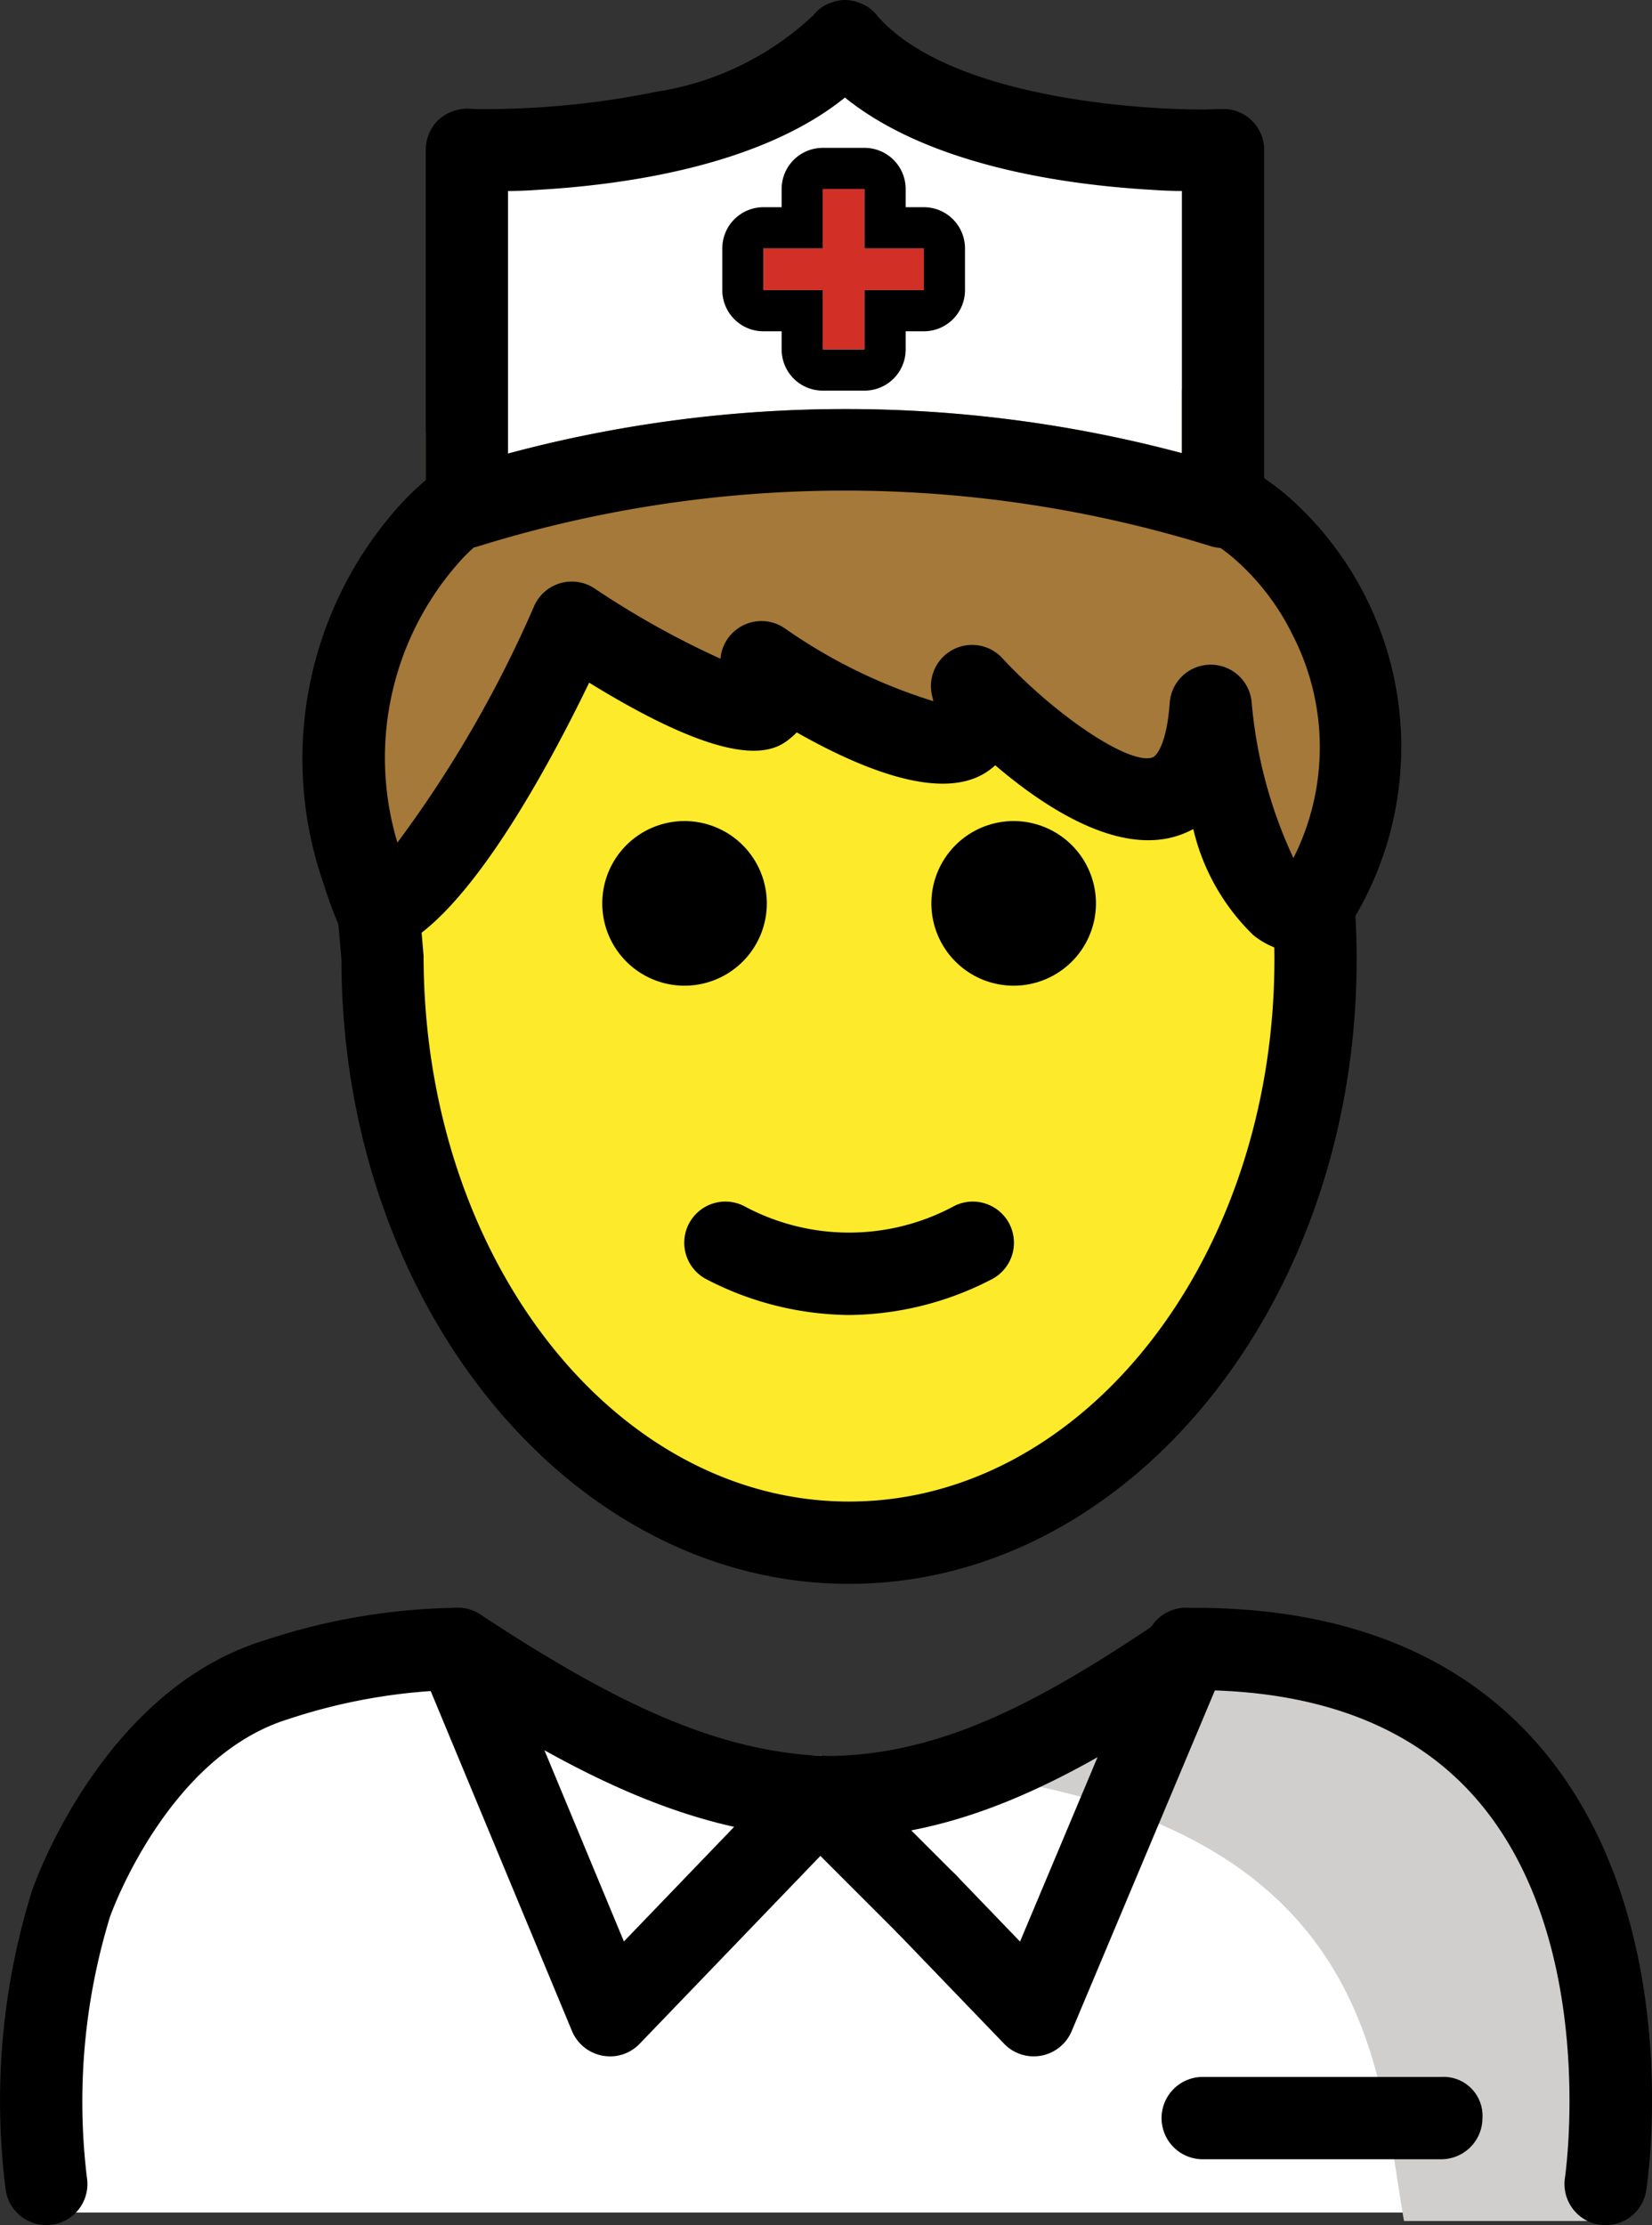 <?xml version="1.0" encoding="UTF-8" standalone="no"?>
<svg
   id="emoji"
   viewBox="0 0 40.155 54.066"
   version="1.1"
   sodipodi:docname="e303.svg"
   width="40.155"
   height="54.066"
   xmlns:inkscape="http://www.inkscape.org/namespaces/inkscape"
   xmlns:sodipodi="http://sodipodi.sourceforge.net/DTD/sodipodi-0.dtd"
   xmlns="http://www.w3.org/2000/svg"
   xmlns:svg="http://www.w3.org/2000/svg">
  <rect x="0" y="0" width="40.155" height="54.066" fill="#333333" stroke="none"/>
  <defs
     id="defs17" />
  <sodipodi:namedview
     id="namedview17"
     pagecolor="#ffffff"
     bordercolor="#000000"
     borderopacity="0.25"
     inkscape:showpageshadow="2"
     inkscape:pageopacity="0.0"
     inkscape:pagecheckerboard="0"
     inkscape:deskcolor="#d1d1d1" />
  <g
     id="color"
     transform="translate(-15.802,-7.119)">
    <path
       fill="#ffffff"
       d="m 16.765,60.881 c 0,0 -2.13,-13.781 9.87,-13.781 a 15.306,15.306 0 0 0 9.13,2.673 l 0.275,0.1 a 16.955,16.955 0 0 0 9.502,-3.052 c 11.565,-0.035 9.107,13.96 9.338,14.06"
       id="path1" />
    <path
       fill="#d0cfce"
       d="m 44.999,46.472 a 18.274,18.274 0 0 1 -8.87,3.514 c 13.1,0.4 13.1,7.1 13.8,11.1 h 5.1 c 0,0 1.97,-14.614 -10.03,-14.614 z"
       id="path2" />
    <path
       fill="#ffffff"
       d="m 27.148,18.734 v -7.97 c 0,0 6.72,0.26 9.19,-2.64 2.47,2.9 9.19,2.64 9.19,2.64 v 7.94 l -9.07,-0.88 z"
       id="path3" />
    <polygon
       fill="#d22f27"
       points="35.801,15.611 36.816,15.611 36.816,14.169 38.258,14.169 38.258,13.154 36.816,13.154 36.816,11.712 35.801,11.712 35.801,13.154 34.359,13.154 34.359,14.169 35.801,14.169 "
       id="polygon3" />
  </g>
  <g
     id="skin"
     transform="translate(-15.802,-7.119)">
    <path
       fill="#fcea2b"
       d="m 47.631,29.273 c -1.848,0.266 -2.397,-5 -2.397,-5 -0.384,5.369 -5.804,-0.488 -5.804,-0.488 0.875,3.421 -5.125,-0.576 -5.125,-0.576 1.437,3.047 -4.607,-0.965 -4.607,-0.965 0,0 -2.731,6.074 -4.624,6.975 -0.013,0.284 -0.034,0.565 -0.034,0.853 0,7.828 5.077,14.173 11.339,14.173 6.262,0 11.339,-6.346 11.339,-14.173 0,-0.309 -0.021,-0.612 -0.037,-0.916 -0.019,0.039 -0.03,0.078 -0.05,0.117 z"
       id="path4" />
  </g>
  <g
     id="hair"
     transform="translate(-15.802,-7.119)">
    <path
       fill="#a57939"
       d="m 47.73,29.06 c -0.03,0.07 -0.07,0.14 -0.1,0.21 -1.85,0.27 -2.4,-5 -2.4,-5 -0.38,5.37 -5.8,-0.48 -5.8,-0.48 0.88,3.42 -5.12,-0.58 -5.12,-0.58 1.43,3.05 -4.61,-0.96 -4.61,-0.96 0,0 -2.81,6.25 -4.7,7.01 -0.01,0 -0.01,0.01 -0.02,0.01 -0.14,-0.33 -0.26,-0.66 -0.36,-0.98 A 8.222,8.222 0 0 1 26.32,20 0.898,0.898 0 0 1 26.19,19.72 1.194,1.194 0 0 1 26.16,19.3 c 0,-0.02 -0.01,-0.05 -0.01,-0.07 v -1.59 c 0.57,-0.72 0.13,-0.47 0.89,-0.82 l 0.52,1.81 0.59,-0.49 a 31.698,31.698 0 0 1 16.38,-0.01 v -1.55 a 14.7,14.7 0 0 1 1.98,2.33 c 0.01,0.01 0.01,0.02 0.02,0.03 a 12.244,12.244 0 0 1 1.58,3.15 9.315,9.315 0 0 1 -0.38,6.97 z"
       id="path5" />
  </g>
  <g
     id="line"
     transform="translate(-15.802,-7.119)">
    <g
       id="g9">
      <path
         d="m 16.927,61.185 a 0.999,0.999 0 0 1 -0.986,-0.847 17.145,17.145 0 0 1 0.644,-7.291 c 0.071,-0.204 1.728,-4.876 5.658,-6.073 a 15.452,15.452 0 0 1 4.686,-0.788 0.996,0.996 0 0 1 0.549,0.164 c 3.041,1.996 5.631,3.345 8.385,3.438 2.753,-0.001 5.173,-1.274 8.206,-3.329 a 0.903,0.903 0 0 1 0.12,-0.069 1.107,1.107 0 0 1 0.641,-0.203 c 3.656,0 6.484,1.136 8.407,3.377 3.554,4.143 2.622,10.506 2.581,10.775 a 1,1 0 0 1 -1.977,-0.303 c 0.009,-0.058 0.827,-5.741 -2.129,-9.178 -1.481,-1.723 -3.71,-2.62 -6.625,-2.67 l -0.018,0.008 c -3.292,2.22 -5.981,3.591 -9.141,3.591 -0.011,0 -0.122,0 -0.133,-9e-4 -3.137,-0.104 -5.944,-1.507 -9.159,-3.596 a 13.929,13.929 0 0 0 -3.812,0.697 c -2.968,0.904 -4.335,4.77 -4.349,4.809 a 15.339,15.339 0 0 0 -0.56,6.34 0.996,0.996 0 0 1 -0.99,1.149 z M 44.629,46.286 Z"
         id="path6" />
      <path
         d="m 30.629,57.086 a 1.002,1.002 0 0 1 -0.924,-0.616 l -3.7,-8.9 a 1,1 0 1 1 1.848,-0.767 l 3.114,7.491 4.041,-4.2 a 1,1 0 1 1 1.441,1.387 l -5.1,5.3 a 0.998,0.998 0 0 1 -0.72,0.306 z"
         id="path7" />
      <path
         d="m 38.329,54.386 a 0.997,0.997 0 0 1 -0.707,-0.293 l -2.601,-2.6 a 1,1 0 1 1 1.414,-1.414 l 2.601,2.6 a 1,1 0 0 1 -0.707,1.707 z"
         id="path8" />
      <path
         d="M 40.929,57.086 A 0.998,0.998 0 0 1 40.208,56.779 l -2.6,-2.7 a 1,1 0 1 1 1.442,-1.387 l 1.546,1.605 3.04,-7.23 a 1,1 0 0 1 1.993,0.117 v 0.101 a 1.001,1.001 0 0 1 -0.078,0.388 l -3.7,8.8 a 1.002,1.002 0 0 1 -0.738,0.596 1.063,1.063 0 0 1 -0.184,0.017 z"
         id="path9" />
    </g>
    <path
       fill="#000000"
       d="m 50.836,59.586 h -5.8 a 1,1 0 0 1 0,-2 h 5.8 a 0.945,0.945 0 0 1 1,1 1.002,1.002 0 0 1 -1,1 z"
       id="path10" />
    <path
       fill="#000000"
       d="M 46.22,10.04 A 0.978,0.978 0 0 0 45.49,9.77 c -0.14,0 -0.31,0.01 -0.5,0.01 -2,-0.01 -6.2,-0.4 -7.85,-2.26 A 0.752,0.752 0 0 0 36.99,7.36 0.897,0.897 0 0 0 36.63,7.17 0.266,0.266 0 0 0 36.51,7.14 0.468,0.468 0 0 0 36.34,7.12 0.495,0.495 0 0 0 36.17,7.14 0.266,0.266 0 0 0 36.05,7.17 0.907,0.907 0 0 0 35.58,7.48 c -0.01,0.01 -0.02,0.03 -0.04,0.04 a 7.156,7.156 0 0 1 -3.79,1.83 20.828,20.828 0 0 1 -4.07,0.42 c -0.18,0 -0.35,0 -0.49,-0.01 a 1.062,1.062 0 0 0 -0.74,0.28 1.022,1.022 0 0 0 -0.3,0.72 v 8.47 c 0,0.02 0.01,0.05 0.01,0.07 a 1.194,1.194 0 0 0 0.03,0.42 0.898,0.898 0 0 0 0.13,0.28 1.024,1.024 0 0 0 0.83,0.44 0.982,0.982 0 0 0 0.29,-0.05 29.975,29.975 0 0 1 17.79,0 0.998,0.998 0 0 0 1.18,-0.49 0.774,0.774 0 0 0 0.07,-0.16 0.566,0.566 0 0 0 0.03,-0.18 0.756,0.756 0 0 0 0,-0.26 0.144,0.144 0 0 0 0.02,-0.07 v -8.47 a 0.992,0.992 0 0 0 -0.31,-0.72 z m -1.69,8.09 a 31.698,31.698 0 0 0 -16.38,0.01 v -6.38 c 0.22,0 0.48,-0.01 0.76,-0.03 2.04,-0.12 5.36,-0.57 7.43,-2.24 2.07,1.67 5.39,2.12 7.43,2.24 0.28,0.02 0.54,0.03 0.76,0.03 z"
       id="path11" />
    <path
       d="m 36.816,11.712 v 1.442 h 1.442 v 1.015 h -1.442 v 1.442 h -1.015 v -1.442 h -1.442 v -1.015 h 1.442 v -1.442 h 1.015 m 0,-1 h -1.015 a 1,1 0 0 0 -1,1 v 0.442 h -0.442 a 1,1 0 0 0 -1,1 v 1.015 a 1,1 0 0 0 1,1 h 0.442 v 0.442 a 1,1 0 0 0 1,1 h 1.015 a 1,1 0 0 0 1,-1 v -0.442 h 0.442 a 1,1 0 0 0 1,-1 v -1.015 a 1,1 0 0 0 -1,-1 h -0.442 v -0.442 a 1,1 0 0 0 -1,-1 z"
       id="path12" />
    <path
       d="m 42.441,29.07 a 2,2 0 1 1 -2,-2 2.001,2.001 0 0 1 2,2 z"
       id="path13" />
    <path
       d="m 34.441,29.07 a 2,2 0 1 1 -2,-2 2.001,2.001 0 0 1 2,2 z"
       id="path14" />
    <path
       d="m 36.441,39.072 a 7.652,7.652 0 0 1 -3.447,-0.858 1,1 0 1 1 0.894,-1.789 5.378,5.378 0 0 0 5.106,0 1,1 0 1 1 0.894,1.789 7.653,7.653 0 0 1 -3.447,0.858 z"
       id="path15" />
    <path
       d="m 36.441,45.605 c -6.804,0 -12.339,-6.807 -12.339,-15.173 l -0.12,-1.373 a 1,1 0 1 1 1.992,-0.17 l 0.124,1.458 c 0.004,7.349 4.642,13.258 10.343,13.258 5.701,0 10.338,-5.909 10.338,-13.173 q 0,-0.701 -0.057,-1.385 a 1,1 0 0 1 1.994,-0.161 q 0.061,0.762 0.062,1.546 c -1e-4,8.367 -5.535,15.173 -12.338,15.173 z"
       id="path16" />
    <path
       d="m 47.492,30.28 a 1.972,1.972 0 0 1 -1.223,-0.436 5.254,5.254 0 0 1 -1.462,-2.58 2.22,2.22 0 0 1 -0.328,0.145 c -1.46,0.514 -3.244,-0.634 -4.486,-1.695 a 1.616,1.616 0 0 1 -0.166,0.134 c -1.048,0.745 -2.924,0.051 -4.659,-0.933 a 1.266,1.266 0 0 1 -0.103,0.098 c -0.361,0.313 -1.178,1.013 -4.942,-1.306 -1.01,2.088 -2.967,5.711 -4.703,6.46 A 1.026,1.026 0 0 1 24.061,29.661 C 23.906,29.299 23.774,28.937 23.665,28.587 a 9.21,9.21 0 0 1 1.937,-9.283 7.187,7.187 0 0 1 0.763,-0.692 1,1 0 1 1 1.232,1.575 5.126,5.126 0 0 0 -0.553,0.502 7.158,7.158 0 0 0 -1.582,6.904 28.921,28.921 0 0 0 3.326,-5.753 1,1 0 0 1 1.465,-0.423 21.194,21.194 0 0 0 3.061,1.708 1,1 0 0 1 1.551,-0.747 12.995,12.995 0 0 0 3.624,1.779 c -0.007,-0.036 -0.016,-0.075 -0.027,-0.118 a 1,1 0 0 1 1.702,-0.929 c 1.33,1.432 3.107,2.607 3.652,2.413 0.115,-0.041 0.35,-0.369 0.418,-1.324 a 0.999,0.999 0 0 1 0.98,-0.929 H 45.23 a 1,1 0 0 1 0.994,0.895 11.234,11.234 0 0 0 1.017,3.804 5.972,5.972 0 0 0 -0.025,-5.433 5.889,5.889 0 0 0 -1.448,-1.871 4.334,4.334 0 0 0 -0.433,-0.321 1,1 0 1 1 1.07,-1.689 6.599,6.599 0 0 1 0.642,0.473 8.11,8.11 0 0 1 1.516,10.547 c -0.005,0.006 -0.06,0.088 -0.065,0.094 a 1.211,1.211 0 0 1 -0.724,0.49 1.98,1.98 0 0 1 -0.282,0.02 z"
       id="path17" />
  </g>
</svg>
